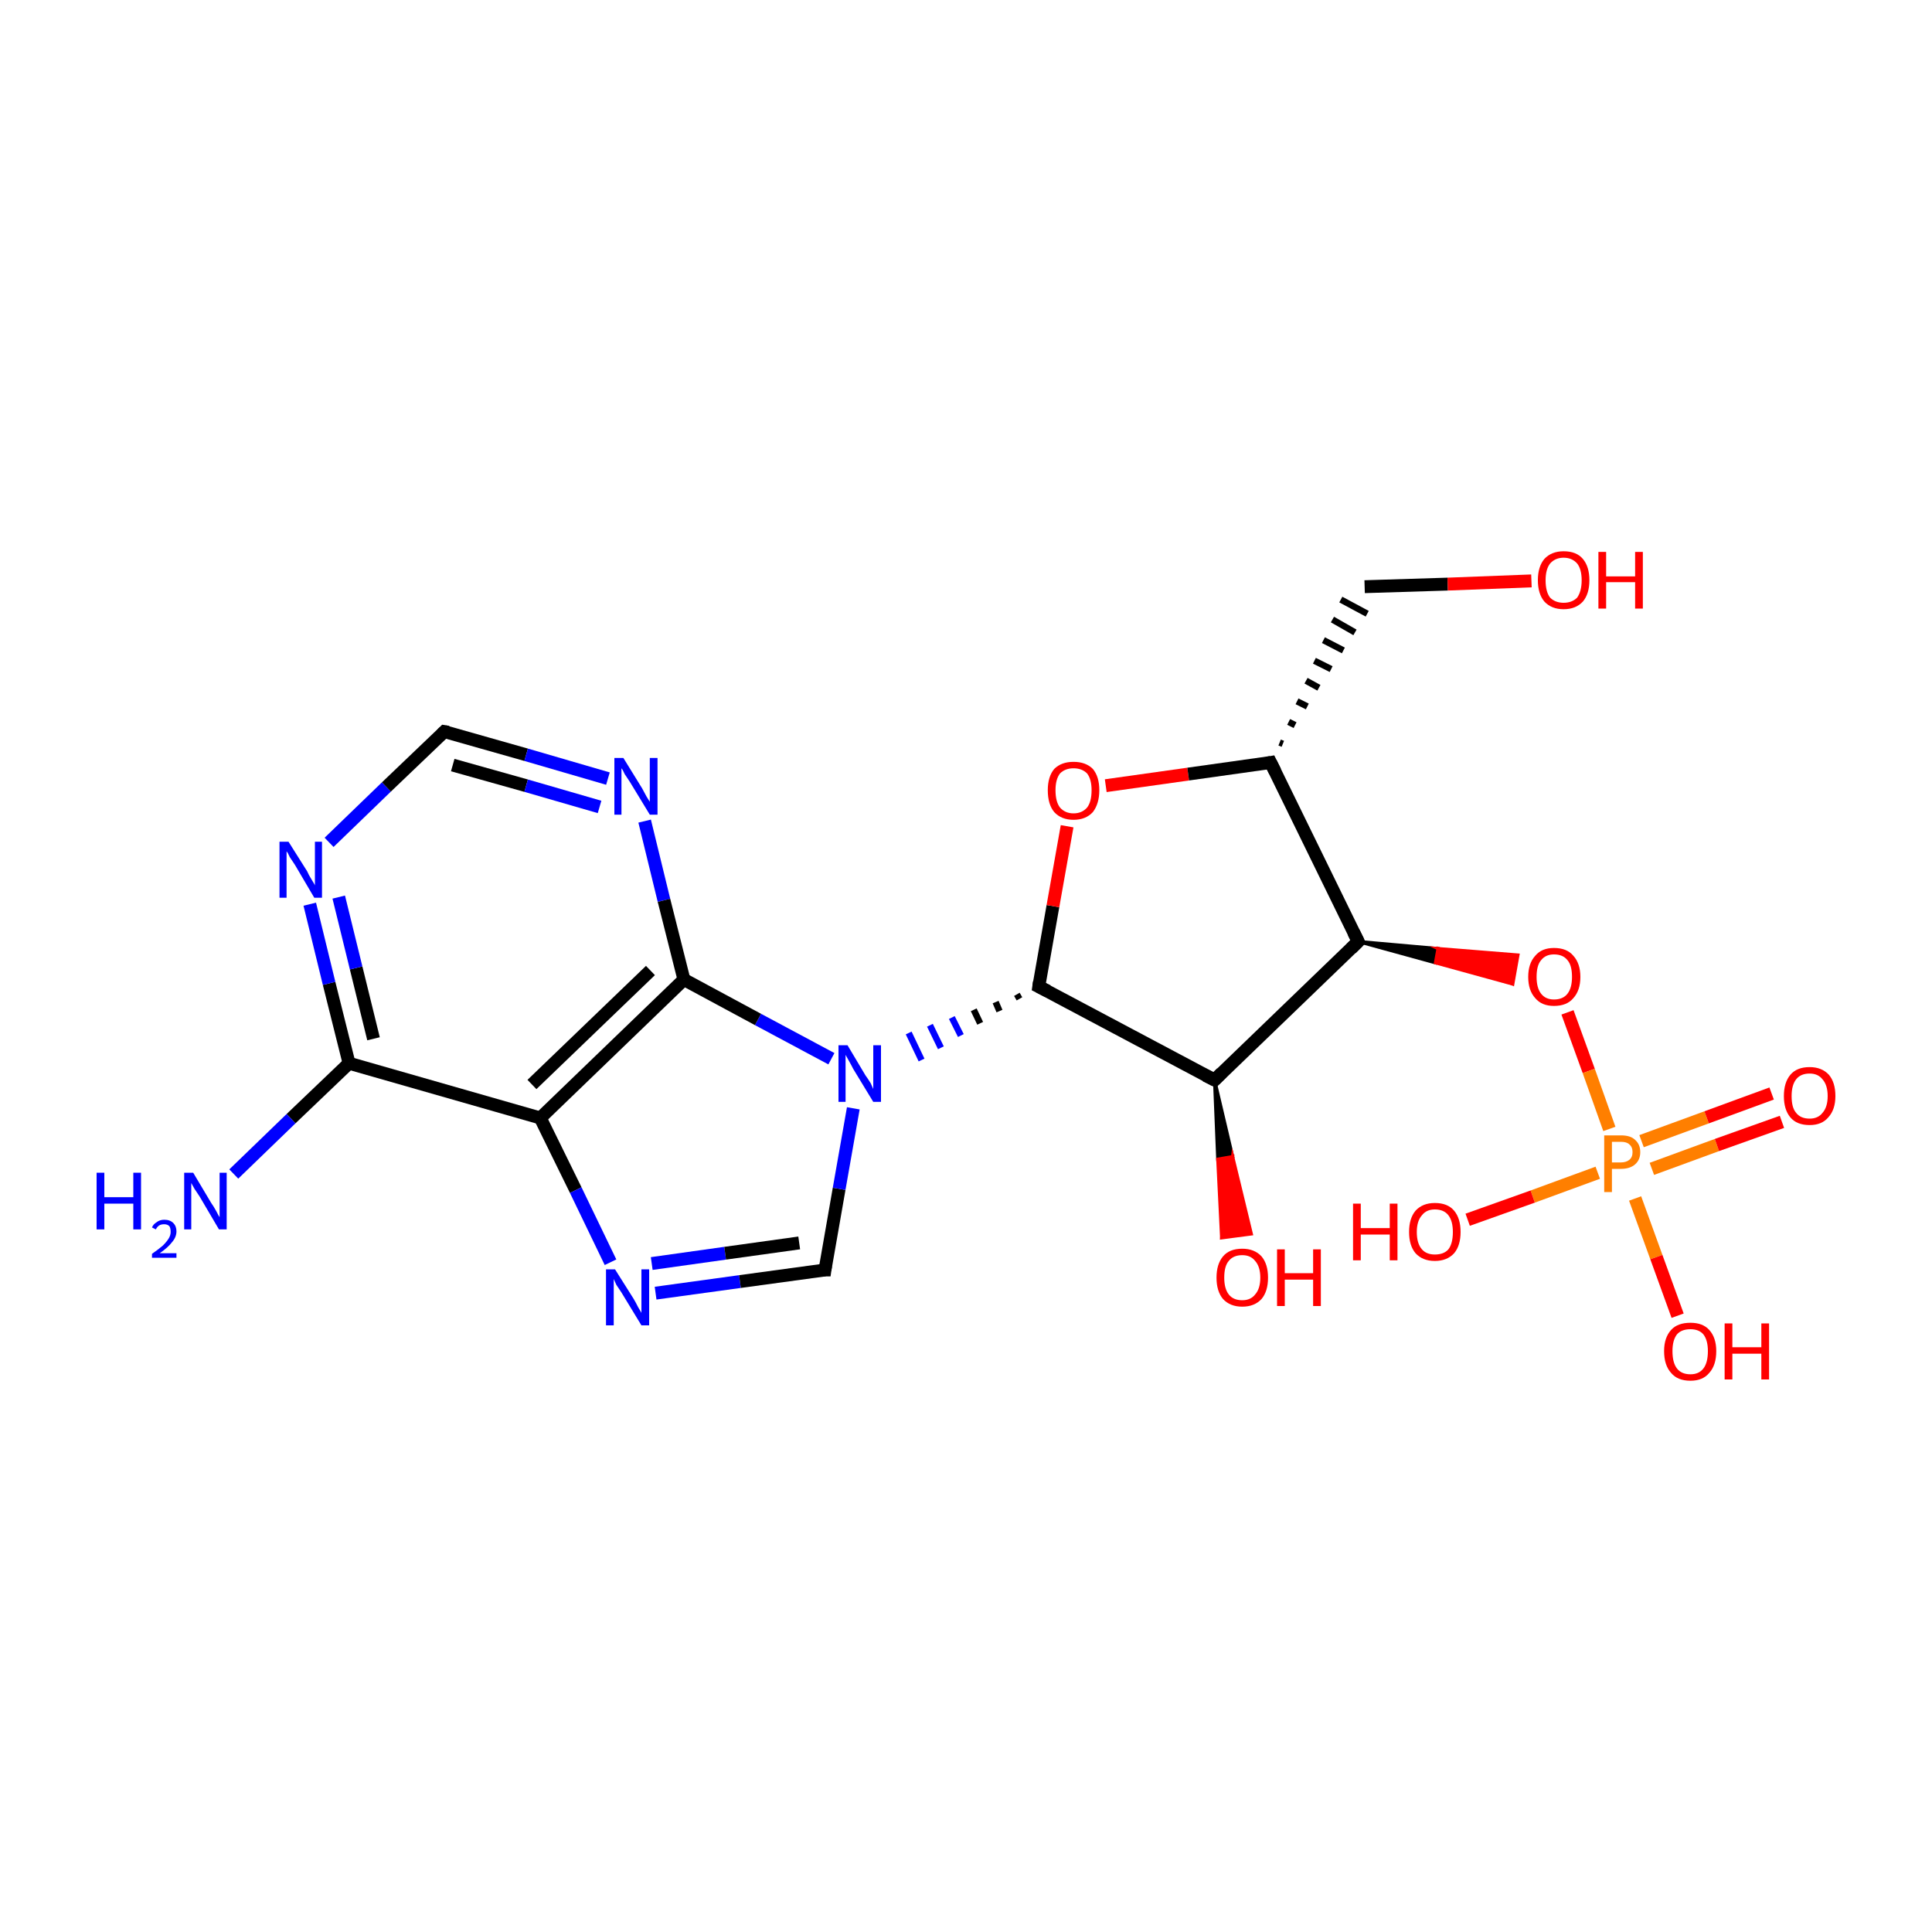 <?xml version='1.0' encoding='iso-8859-1'?>
<svg version='1.1' baseProfile='full'
              xmlns='http://www.w3.org/2000/svg'
                      xmlns:rdkit='http://www.rdkit.org/xml'
                      xmlns:xlink='http://www.w3.org/1999/xlink'
                  xml:space='preserve'
width='300px' height='300px' viewBox='0 0 300 300'>
<!-- END OF HEADER -->
<rect style='opacity:1.0;fill:#FFFFFF;stroke:none' width='300.0' height='300.0' x='0.0' y='0.0'> </rect>
<path class='bond-0 atom-0 atom-1' d='M 36.3,182.3 L 45.2,173.7' style='fill:none;fill-rule:evenodd;stroke:#0000FF;stroke-width:2.0px;stroke-linecap:butt;stroke-linejoin:miter;stroke-opacity:1' />
<path class='bond-0 atom-0 atom-1' d='M 45.2,173.7 L 54.2,165.1' style='fill:none;fill-rule:evenodd;stroke:#000000;stroke-width:2.0px;stroke-linecap:butt;stroke-linejoin:miter;stroke-opacity:1' />
<path class='bond-1 atom-1 atom-2' d='M 54.2,165.1 L 51.1,152.7' style='fill:none;fill-rule:evenodd;stroke:#000000;stroke-width:2.0px;stroke-linecap:butt;stroke-linejoin:miter;stroke-opacity:1' />
<path class='bond-1 atom-1 atom-2' d='M 51.1,152.7 L 48.1,140.4' style='fill:none;fill-rule:evenodd;stroke:#0000FF;stroke-width:2.0px;stroke-linecap:butt;stroke-linejoin:miter;stroke-opacity:1' />
<path class='bond-1 atom-1 atom-2' d='M 58.0,161.3 L 55.3,150.3' style='fill:none;fill-rule:evenodd;stroke:#000000;stroke-width:2.0px;stroke-linecap:butt;stroke-linejoin:miter;stroke-opacity:1' />
<path class='bond-1 atom-1 atom-2' d='M 55.3,150.3 L 52.6,139.3' style='fill:none;fill-rule:evenodd;stroke:#0000FF;stroke-width:2.0px;stroke-linecap:butt;stroke-linejoin:miter;stroke-opacity:1' />
<path class='bond-2 atom-2 atom-3' d='M 51.1,130.8 L 60.0,122.2' style='fill:none;fill-rule:evenodd;stroke:#0000FF;stroke-width:2.0px;stroke-linecap:butt;stroke-linejoin:miter;stroke-opacity:1' />
<path class='bond-2 atom-2 atom-3' d='M 60.0,122.2 L 69.0,113.6' style='fill:none;fill-rule:evenodd;stroke:#000000;stroke-width:2.0px;stroke-linecap:butt;stroke-linejoin:miter;stroke-opacity:1' />
<path class='bond-3 atom-3 atom-4' d='M 69.0,113.6 L 81.7,117.2' style='fill:none;fill-rule:evenodd;stroke:#000000;stroke-width:2.0px;stroke-linecap:butt;stroke-linejoin:miter;stroke-opacity:1' />
<path class='bond-3 atom-3 atom-4' d='M 81.7,117.2 L 94.4,120.9' style='fill:none;fill-rule:evenodd;stroke:#0000FF;stroke-width:2.0px;stroke-linecap:butt;stroke-linejoin:miter;stroke-opacity:1' />
<path class='bond-3 atom-3 atom-4' d='M 70.3,118.8 L 81.7,122.0' style='fill:none;fill-rule:evenodd;stroke:#000000;stroke-width:2.0px;stroke-linecap:butt;stroke-linejoin:miter;stroke-opacity:1' />
<path class='bond-3 atom-3 atom-4' d='M 81.7,122.0 L 93.1,125.3' style='fill:none;fill-rule:evenodd;stroke:#0000FF;stroke-width:2.0px;stroke-linecap:butt;stroke-linejoin:miter;stroke-opacity:1' />
<path class='bond-4 atom-4 atom-5' d='M 100.1,127.5 L 103.1,139.8' style='fill:none;fill-rule:evenodd;stroke:#0000FF;stroke-width:2.0px;stroke-linecap:butt;stroke-linejoin:miter;stroke-opacity:1' />
<path class='bond-4 atom-4 atom-5' d='M 103.1,139.8 L 106.2,152.1' style='fill:none;fill-rule:evenodd;stroke:#000000;stroke-width:2.0px;stroke-linecap:butt;stroke-linejoin:miter;stroke-opacity:1' />
<path class='bond-5 atom-5 atom-6' d='M 106.2,152.1 L 83.9,173.6' style='fill:none;fill-rule:evenodd;stroke:#000000;stroke-width:2.0px;stroke-linecap:butt;stroke-linejoin:miter;stroke-opacity:1' />
<path class='bond-5 atom-5 atom-6' d='M 101.0,150.7 L 82.6,168.4' style='fill:none;fill-rule:evenodd;stroke:#000000;stroke-width:2.0px;stroke-linecap:butt;stroke-linejoin:miter;stroke-opacity:1' />
<path class='bond-6 atom-6 atom-7' d='M 83.9,173.6 L 89.4,184.8' style='fill:none;fill-rule:evenodd;stroke:#000000;stroke-width:2.0px;stroke-linecap:butt;stroke-linejoin:miter;stroke-opacity:1' />
<path class='bond-6 atom-6 atom-7' d='M 89.4,184.8 L 94.8,196.0' style='fill:none;fill-rule:evenodd;stroke:#0000FF;stroke-width:2.0px;stroke-linecap:butt;stroke-linejoin:miter;stroke-opacity:1' />
<path class='bond-7 atom-7 atom-8' d='M 101.8,200.8 L 114.9,199.0' style='fill:none;fill-rule:evenodd;stroke:#0000FF;stroke-width:2.0px;stroke-linecap:butt;stroke-linejoin:miter;stroke-opacity:1' />
<path class='bond-7 atom-7 atom-8' d='M 114.9,199.0 L 128.1,197.2' style='fill:none;fill-rule:evenodd;stroke:#000000;stroke-width:2.0px;stroke-linecap:butt;stroke-linejoin:miter;stroke-opacity:1' />
<path class='bond-7 atom-7 atom-8' d='M 101.2,196.2 L 112.6,194.6' style='fill:none;fill-rule:evenodd;stroke:#0000FF;stroke-width:2.0px;stroke-linecap:butt;stroke-linejoin:miter;stroke-opacity:1' />
<path class='bond-7 atom-7 atom-8' d='M 112.6,194.6 L 124.1,193.0' style='fill:none;fill-rule:evenodd;stroke:#000000;stroke-width:2.0px;stroke-linecap:butt;stroke-linejoin:miter;stroke-opacity:1' />
<path class='bond-8 atom-8 atom-9' d='M 128.1,197.2 L 130.3,184.6' style='fill:none;fill-rule:evenodd;stroke:#000000;stroke-width:2.0px;stroke-linecap:butt;stroke-linejoin:miter;stroke-opacity:1' />
<path class='bond-8 atom-8 atom-9' d='M 130.3,184.6 L 132.5,172.1' style='fill:none;fill-rule:evenodd;stroke:#0000FF;stroke-width:2.0px;stroke-linecap:butt;stroke-linejoin:miter;stroke-opacity:1' />
<path class='bond-9 atom-10 atom-9' d='M 157.9,154.4 L 158.3,155.1' style='fill:none;fill-rule:evenodd;stroke:#000000;stroke-width:1.0px;stroke-linecap:butt;stroke-linejoin:miter;stroke-opacity:1' />
<path class='bond-9 atom-10 atom-9' d='M 154.6,155.6 L 155.2,157.0' style='fill:none;fill-rule:evenodd;stroke:#000000;stroke-width:1.0px;stroke-linecap:butt;stroke-linejoin:miter;stroke-opacity:1' />
<path class='bond-9 atom-10 atom-9' d='M 151.2,156.8 L 152.2,158.9' style='fill:none;fill-rule:evenodd;stroke:#000000;stroke-width:1.0px;stroke-linecap:butt;stroke-linejoin:miter;stroke-opacity:1' />
<path class='bond-9 atom-10 atom-9' d='M 147.8,158.0 L 149.2,160.8' style='fill:none;fill-rule:evenodd;stroke:#0000FF;stroke-width:1.0px;stroke-linecap:butt;stroke-linejoin:miter;stroke-opacity:1' />
<path class='bond-9 atom-10 atom-9' d='M 144.4,159.2 L 146.1,162.7' style='fill:none;fill-rule:evenodd;stroke:#0000FF;stroke-width:1.0px;stroke-linecap:butt;stroke-linejoin:miter;stroke-opacity:1' />
<path class='bond-9 atom-10 atom-9' d='M 141.1,160.4 L 143.1,164.6' style='fill:none;fill-rule:evenodd;stroke:#0000FF;stroke-width:1.0px;stroke-linecap:butt;stroke-linejoin:miter;stroke-opacity:1' />
<path class='bond-10 atom-10 atom-11' d='M 161.3,153.2 L 163.5,140.7' style='fill:none;fill-rule:evenodd;stroke:#000000;stroke-width:2.0px;stroke-linecap:butt;stroke-linejoin:miter;stroke-opacity:1' />
<path class='bond-10 atom-10 atom-11' d='M 163.5,140.7 L 165.7,128.3' style='fill:none;fill-rule:evenodd;stroke:#FF0000;stroke-width:2.0px;stroke-linecap:butt;stroke-linejoin:miter;stroke-opacity:1' />
<path class='bond-11 atom-11 atom-12' d='M 171.7,122.0 L 184.5,120.2' style='fill:none;fill-rule:evenodd;stroke:#FF0000;stroke-width:2.0px;stroke-linecap:butt;stroke-linejoin:miter;stroke-opacity:1' />
<path class='bond-11 atom-11 atom-12' d='M 184.5,120.2 L 197.3,118.4' style='fill:none;fill-rule:evenodd;stroke:#000000;stroke-width:2.0px;stroke-linecap:butt;stroke-linejoin:miter;stroke-opacity:1' />
<path class='bond-12 atom-12 atom-13' d='M 199.2,115.5 L 198.7,115.3' style='fill:none;fill-rule:evenodd;stroke:#000000;stroke-width:1.0px;stroke-linecap:butt;stroke-linejoin:miter;stroke-opacity:1' />
<path class='bond-12 atom-12 atom-13' d='M 201.1,112.6 L 200.1,112.1' style='fill:none;fill-rule:evenodd;stroke:#000000;stroke-width:1.0px;stroke-linecap:butt;stroke-linejoin:miter;stroke-opacity:1' />
<path class='bond-12 atom-12 atom-13' d='M 203.0,109.7 L 201.4,108.9' style='fill:none;fill-rule:evenodd;stroke:#000000;stroke-width:1.0px;stroke-linecap:butt;stroke-linejoin:miter;stroke-opacity:1' />
<path class='bond-12 atom-12 atom-13' d='M 204.8,106.8 L 202.8,105.7' style='fill:none;fill-rule:evenodd;stroke:#000000;stroke-width:1.0px;stroke-linecap:butt;stroke-linejoin:miter;stroke-opacity:1' />
<path class='bond-12 atom-12 atom-13' d='M 206.7,103.9 L 204.1,102.6' style='fill:none;fill-rule:evenodd;stroke:#000000;stroke-width:1.0px;stroke-linecap:butt;stroke-linejoin:miter;stroke-opacity:1' />
<path class='bond-12 atom-12 atom-13' d='M 208.6,101.0 L 205.5,99.4' style='fill:none;fill-rule:evenodd;stroke:#000000;stroke-width:1.0px;stroke-linecap:butt;stroke-linejoin:miter;stroke-opacity:1' />
<path class='bond-12 atom-12 atom-13' d='M 210.4,98.2 L 206.9,96.2' style='fill:none;fill-rule:evenodd;stroke:#000000;stroke-width:1.0px;stroke-linecap:butt;stroke-linejoin:miter;stroke-opacity:1' />
<path class='bond-12 atom-12 atom-13' d='M 212.3,95.3 L 208.2,93.1' style='fill:none;fill-rule:evenodd;stroke:#000000;stroke-width:1.0px;stroke-linecap:butt;stroke-linejoin:miter;stroke-opacity:1' />
<path class='bond-13 atom-13 atom-14' d='M 211.9,91.1 L 224.8,90.7' style='fill:none;fill-rule:evenodd;stroke:#000000;stroke-width:2.0px;stroke-linecap:butt;stroke-linejoin:miter;stroke-opacity:1' />
<path class='bond-13 atom-13 atom-14' d='M 224.8,90.7 L 237.8,90.2' style='fill:none;fill-rule:evenodd;stroke:#FF0000;stroke-width:2.0px;stroke-linecap:butt;stroke-linejoin:miter;stroke-opacity:1' />
<path class='bond-14 atom-12 atom-15' d='M 197.3,118.4 L 210.9,146.2' style='fill:none;fill-rule:evenodd;stroke:#000000;stroke-width:2.0px;stroke-linecap:butt;stroke-linejoin:miter;stroke-opacity:1' />
<path class='bond-15 atom-15 atom-16' d='M 210.9,146.2 L 223.3,147.3 L 222.9,149.5 Z' style='fill:#000000;fill-rule:evenodd;fill-opacity:1;stroke:#000000;stroke-width:0.5px;stroke-linecap:butt;stroke-linejoin:miter;stroke-miterlimit:10;stroke-opacity:1;' />
<path class='bond-15 atom-15 atom-16' d='M 223.3,147.3 L 234.9,152.8 L 235.7,148.3 Z' style='fill:#FF0000;fill-rule:evenodd;fill-opacity:1;stroke:#FF0000;stroke-width:0.5px;stroke-linecap:butt;stroke-linejoin:miter;stroke-miterlimit:10;stroke-opacity:1;' />
<path class='bond-15 atom-15 atom-16' d='M 223.3,147.3 L 222.9,149.5 L 234.9,152.8 Z' style='fill:#FF0000;fill-rule:evenodd;fill-opacity:1;stroke:#FF0000;stroke-width:0.5px;stroke-linecap:butt;stroke-linejoin:miter;stroke-miterlimit:10;stroke-opacity:1;' />
<path class='bond-16 atom-16 atom-17' d='M 243.4,157.2 L 246.7,166.3' style='fill:none;fill-rule:evenodd;stroke:#FF0000;stroke-width:2.0px;stroke-linecap:butt;stroke-linejoin:miter;stroke-opacity:1' />
<path class='bond-16 atom-16 atom-17' d='M 246.7,166.3 L 249.9,175.3' style='fill:none;fill-rule:evenodd;stroke:#FF7F00;stroke-width:2.0px;stroke-linecap:butt;stroke-linejoin:miter;stroke-opacity:1' />
<path class='bond-17 atom-17 atom-18' d='M 256.5,181.5 L 266.6,177.8' style='fill:none;fill-rule:evenodd;stroke:#FF7F00;stroke-width:2.0px;stroke-linecap:butt;stroke-linejoin:miter;stroke-opacity:1' />
<path class='bond-17 atom-17 atom-18' d='M 266.6,177.8 L 276.7,174.2' style='fill:none;fill-rule:evenodd;stroke:#FF0000;stroke-width:2.0px;stroke-linecap:butt;stroke-linejoin:miter;stroke-opacity:1' />
<path class='bond-17 atom-17 atom-18' d='M 254.9,177.2 L 265.0,173.5' style='fill:none;fill-rule:evenodd;stroke:#FF7F00;stroke-width:2.0px;stroke-linecap:butt;stroke-linejoin:miter;stroke-opacity:1' />
<path class='bond-17 atom-17 atom-18' d='M 265.0,173.5 L 275.1,169.8' style='fill:none;fill-rule:evenodd;stroke:#FF0000;stroke-width:2.0px;stroke-linecap:butt;stroke-linejoin:miter;stroke-opacity:1' />
<path class='bond-18 atom-17 atom-19' d='M 248.1,182.1 L 238.0,185.8' style='fill:none;fill-rule:evenodd;stroke:#FF7F00;stroke-width:2.0px;stroke-linecap:butt;stroke-linejoin:miter;stroke-opacity:1' />
<path class='bond-18 atom-17 atom-19' d='M 238.0,185.8 L 227.9,189.4' style='fill:none;fill-rule:evenodd;stroke:#FF0000;stroke-width:2.0px;stroke-linecap:butt;stroke-linejoin:miter;stroke-opacity:1' />
<path class='bond-19 atom-17 atom-20' d='M 253.9,186.1 L 257.2,195.2' style='fill:none;fill-rule:evenodd;stroke:#FF7F00;stroke-width:2.0px;stroke-linecap:butt;stroke-linejoin:miter;stroke-opacity:1' />
<path class='bond-19 atom-17 atom-20' d='M 257.2,195.2 L 260.5,204.3' style='fill:none;fill-rule:evenodd;stroke:#FF0000;stroke-width:2.0px;stroke-linecap:butt;stroke-linejoin:miter;stroke-opacity:1' />
<path class='bond-20 atom-15 atom-21' d='M 210.9,146.2 L 188.6,167.7' style='fill:none;fill-rule:evenodd;stroke:#000000;stroke-width:2.0px;stroke-linecap:butt;stroke-linejoin:miter;stroke-opacity:1' />
<path class='bond-21 atom-21 atom-22' d='M 188.6,167.7 L 191.4,179.6 L 189.1,180.0 Z' style='fill:#000000;fill-rule:evenodd;fill-opacity:1;stroke:#000000;stroke-width:0.5px;stroke-linecap:butt;stroke-linejoin:miter;stroke-miterlimit:10;stroke-opacity:1;' />
<path class='bond-21 atom-21 atom-22' d='M 191.4,179.6 L 189.7,192.2 L 194.3,191.6 Z' style='fill:#FF0000;fill-rule:evenodd;fill-opacity:1;stroke:#FF0000;stroke-width:0.5px;stroke-linecap:butt;stroke-linejoin:miter;stroke-miterlimit:10;stroke-opacity:1;' />
<path class='bond-21 atom-21 atom-22' d='M 191.4,179.6 L 189.1,180.0 L 189.7,192.2 Z' style='fill:#FF0000;fill-rule:evenodd;fill-opacity:1;stroke:#FF0000;stroke-width:0.5px;stroke-linecap:butt;stroke-linejoin:miter;stroke-miterlimit:10;stroke-opacity:1;' />
<path class='bond-22 atom-6 atom-1' d='M 83.9,173.6 L 54.2,165.1' style='fill:none;fill-rule:evenodd;stroke:#000000;stroke-width:2.0px;stroke-linecap:butt;stroke-linejoin:miter;stroke-opacity:1' />
<path class='bond-23 atom-21 atom-10' d='M 188.6,167.7 L 161.3,153.2' style='fill:none;fill-rule:evenodd;stroke:#000000;stroke-width:2.0px;stroke-linecap:butt;stroke-linejoin:miter;stroke-opacity:1' />
<path class='bond-24 atom-9 atom-5' d='M 129.1,164.4 L 117.7,158.3' style='fill:none;fill-rule:evenodd;stroke:#0000FF;stroke-width:2.0px;stroke-linecap:butt;stroke-linejoin:miter;stroke-opacity:1' />
<path class='bond-24 atom-9 atom-5' d='M 117.7,158.3 L 106.2,152.1' style='fill:none;fill-rule:evenodd;stroke:#000000;stroke-width:2.0px;stroke-linecap:butt;stroke-linejoin:miter;stroke-opacity:1' />
<path d='M 68.6,114.0 L 69.0,113.6 L 69.6,113.7' style='fill:none;stroke:#000000;stroke-width:2.0px;stroke-linecap:butt;stroke-linejoin:miter;stroke-miterlimit:10;stroke-opacity:1;' />
<path d='M 127.4,197.2 L 128.1,197.2 L 128.2,196.5' style='fill:none;stroke:#000000;stroke-width:2.0px;stroke-linecap:butt;stroke-linejoin:miter;stroke-miterlimit:10;stroke-opacity:1;' />
<path d='M 161.4,152.5 L 161.3,153.2 L 162.7,153.9' style='fill:none;stroke:#000000;stroke-width:2.0px;stroke-linecap:butt;stroke-linejoin:miter;stroke-miterlimit:10;stroke-opacity:1;' />
<path d='M 196.7,118.5 L 197.3,118.4 L 198.0,119.8' style='fill:none;stroke:#000000;stroke-width:2.0px;stroke-linecap:butt;stroke-linejoin:miter;stroke-miterlimit:10;stroke-opacity:1;' />
<path d='M 210.2,144.8 L 210.9,146.2 L 209.8,147.3' style='fill:none;stroke:#000000;stroke-width:2.0px;stroke-linecap:butt;stroke-linejoin:miter;stroke-miterlimit:10;stroke-opacity:1;' />
<path d='M 189.7,166.6 L 188.6,167.7 L 187.2,167.0' style='fill:none;stroke:#000000;stroke-width:2.0px;stroke-linecap:butt;stroke-linejoin:miter;stroke-miterlimit:10;stroke-opacity:1;' />
<path class='atom-0' d='M 15.0 182.1
L 16.2 182.1
L 16.2 185.9
L 20.7 185.9
L 20.7 182.1
L 21.9 182.1
L 21.9 190.9
L 20.7 190.9
L 20.7 186.9
L 16.2 186.9
L 16.2 190.9
L 15.0 190.9
L 15.0 182.1
' fill='#0000FF'/>
<path class='atom-0' d='M 23.6 190.6
Q 23.8 190.1, 24.3 189.8
Q 24.8 189.4, 25.5 189.4
Q 26.4 189.4, 26.9 189.9
Q 27.4 190.4, 27.4 191.2
Q 27.4 192.1, 26.7 192.9
Q 26.1 193.7, 24.8 194.6
L 27.4 194.6
L 27.4 195.3
L 23.6 195.3
L 23.6 194.7
Q 24.6 194.0, 25.3 193.4
Q 25.9 192.8, 26.2 192.3
Q 26.5 191.8, 26.5 191.3
Q 26.5 190.7, 26.3 190.4
Q 26.0 190.1, 25.5 190.1
Q 25.0 190.1, 24.7 190.3
Q 24.4 190.5, 24.2 190.9
L 23.6 190.6
' fill='#0000FF'/>
<path class='atom-0' d='M 30.0 182.1
L 32.8 186.8
Q 33.1 187.2, 33.6 188.1
Q 34.0 188.9, 34.1 189.0
L 34.1 182.1
L 35.2 182.1
L 35.2 190.9
L 34.0 190.9
L 31.0 185.8
Q 30.6 185.2, 30.2 184.6
Q 29.8 183.9, 29.7 183.7
L 29.7 190.9
L 28.6 190.9
L 28.6 182.1
L 30.0 182.1
' fill='#0000FF'/>
<path class='atom-2' d='M 44.8 130.7
L 47.7 135.3
Q 47.9 135.8, 48.4 136.6
Q 48.9 137.4, 48.9 137.5
L 48.9 130.7
L 50.0 130.7
L 50.0 139.4
L 48.8 139.4
L 45.8 134.3
Q 45.4 133.7, 45.0 133.1
Q 44.7 132.4, 44.5 132.2
L 44.5 139.4
L 43.4 139.4
L 43.4 130.7
L 44.8 130.7
' fill='#0000FF'/>
<path class='atom-4' d='M 96.8 117.7
L 99.7 122.4
Q 99.9 122.8, 100.4 123.7
Q 100.9 124.5, 100.9 124.5
L 100.9 117.7
L 102.1 117.7
L 102.1 126.5
L 100.9 126.5
L 97.8 121.4
Q 97.4 120.8, 97.0 120.2
Q 96.7 119.5, 96.5 119.3
L 96.5 126.5
L 95.4 126.5
L 95.4 117.7
L 96.8 117.7
' fill='#0000FF'/>
<path class='atom-7' d='M 95.5 197.1
L 98.4 201.7
Q 98.7 202.2, 99.1 203.0
Q 99.6 203.8, 99.6 203.9
L 99.6 197.1
L 100.8 197.1
L 100.8 205.8
L 99.6 205.8
L 96.5 200.7
Q 96.1 200.1, 95.7 199.5
Q 95.4 198.8, 95.3 198.6
L 95.3 205.8
L 94.1 205.8
L 94.1 197.1
L 95.5 197.1
' fill='#0000FF'/>
<path class='atom-9' d='M 131.6 162.3
L 134.4 167.0
Q 134.7 167.4, 135.2 168.2
Q 135.6 169.1, 135.6 169.1
L 135.6 162.3
L 136.8 162.3
L 136.8 171.1
L 135.6 171.1
L 132.5 166.0
Q 132.2 165.4, 131.8 164.7
Q 131.4 164.0, 131.3 163.8
L 131.3 171.1
L 130.2 171.1
L 130.2 162.3
L 131.6 162.3
' fill='#0000FF'/>
<path class='atom-11' d='M 162.7 122.7
Q 162.7 120.6, 163.7 119.4
Q 164.8 118.3, 166.7 118.3
Q 168.6 118.3, 169.7 119.4
Q 170.7 120.6, 170.7 122.7
Q 170.7 124.8, 169.7 126.1
Q 168.6 127.3, 166.7 127.3
Q 164.8 127.3, 163.7 126.1
Q 162.7 124.9, 162.7 122.7
M 166.7 126.3
Q 168.0 126.3, 168.8 125.4
Q 169.5 124.5, 169.5 122.7
Q 169.5 121.0, 168.8 120.1
Q 168.0 119.3, 166.7 119.3
Q 165.4 119.3, 164.6 120.1
Q 163.9 121.0, 163.9 122.7
Q 163.9 124.5, 164.6 125.4
Q 165.4 126.3, 166.7 126.3
' fill='#FF0000'/>
<path class='atom-14' d='M 238.8 90.1
Q 238.8 88.0, 239.8 86.8
Q 240.9 85.6, 242.8 85.6
Q 244.8 85.6, 245.8 86.8
Q 246.8 88.0, 246.8 90.1
Q 246.8 92.2, 245.8 93.4
Q 244.7 94.6, 242.8 94.6
Q 240.9 94.6, 239.8 93.4
Q 238.8 92.2, 238.8 90.1
M 242.8 93.6
Q 244.1 93.6, 244.9 92.8
Q 245.6 91.8, 245.6 90.1
Q 245.6 88.4, 244.9 87.5
Q 244.1 86.6, 242.8 86.6
Q 241.5 86.6, 240.7 87.5
Q 240.0 88.4, 240.0 90.1
Q 240.0 91.9, 240.7 92.8
Q 241.5 93.6, 242.8 93.6
' fill='#FF0000'/>
<path class='atom-14' d='M 248.2 85.7
L 249.4 85.7
L 249.4 89.5
L 253.9 89.5
L 253.9 85.7
L 255.1 85.7
L 255.1 94.5
L 253.9 94.5
L 253.9 90.4
L 249.4 90.4
L 249.4 94.5
L 248.2 94.5
L 248.2 85.7
' fill='#FF0000'/>
<path class='atom-16' d='M 237.3 151.7
Q 237.3 149.6, 238.4 148.4
Q 239.4 147.2, 241.3 147.2
Q 243.3 147.2, 244.3 148.4
Q 245.4 149.6, 245.4 151.7
Q 245.4 153.8, 244.3 155.0
Q 243.3 156.2, 241.3 156.2
Q 239.4 156.2, 238.4 155.0
Q 237.3 153.8, 237.3 151.7
M 241.3 155.2
Q 242.7 155.2, 243.4 154.3
Q 244.1 153.4, 244.1 151.7
Q 244.1 149.9, 243.4 149.1
Q 242.7 148.2, 241.3 148.2
Q 240.0 148.2, 239.3 149.1
Q 238.6 149.9, 238.6 151.7
Q 238.6 153.4, 239.3 154.3
Q 240.0 155.2, 241.3 155.2
' fill='#FF0000'/>
<path class='atom-17' d='M 251.7 176.3
Q 253.2 176.3, 253.9 177.0
Q 254.7 177.7, 254.7 178.9
Q 254.7 180.1, 253.9 180.8
Q 253.1 181.5, 251.7 181.5
L 250.3 181.5
L 250.3 185.1
L 249.1 185.1
L 249.1 176.3
L 251.7 176.3
M 251.7 180.5
Q 252.5 180.5, 253.0 180.1
Q 253.5 179.7, 253.5 178.9
Q 253.5 178.1, 253.0 177.7
Q 252.6 177.3, 251.7 177.3
L 250.3 177.3
L 250.3 180.5
L 251.7 180.5
' fill='#FF7F00'/>
<path class='atom-18' d='M 277.0 170.2
Q 277.0 168.1, 278.0 166.9
Q 279.0 165.7, 281.0 165.7
Q 282.9 165.7, 284.0 166.9
Q 285.0 168.1, 285.0 170.2
Q 285.0 172.3, 283.9 173.5
Q 282.9 174.7, 281.0 174.7
Q 279.0 174.7, 278.0 173.5
Q 277.0 172.3, 277.0 170.2
M 281.0 173.7
Q 282.3 173.7, 283.0 172.8
Q 283.8 171.9, 283.8 170.2
Q 283.8 168.5, 283.0 167.6
Q 282.3 166.7, 281.0 166.7
Q 279.6 166.7, 278.9 167.6
Q 278.2 168.5, 278.2 170.2
Q 278.2 172.0, 278.9 172.8
Q 279.6 173.7, 281.0 173.7
' fill='#FF0000'/>
<path class='atom-19' d='M 210.1 186.9
L 211.3 186.9
L 211.3 190.7
L 215.8 190.7
L 215.8 186.9
L 217.0 186.9
L 217.0 195.7
L 215.8 195.7
L 215.8 191.7
L 211.3 191.7
L 211.3 195.7
L 210.1 195.7
L 210.1 186.9
' fill='#FF0000'/>
<path class='atom-19' d='M 218.8 191.3
Q 218.8 189.2, 219.8 188.0
Q 220.9 186.8, 222.8 186.8
Q 224.8 186.8, 225.8 188.0
Q 226.8 189.2, 226.8 191.3
Q 226.8 193.4, 225.8 194.6
Q 224.7 195.8, 222.8 195.8
Q 220.9 195.8, 219.8 194.6
Q 218.8 193.4, 218.8 191.3
M 222.8 194.8
Q 224.2 194.8, 224.9 194.0
Q 225.6 193.1, 225.6 191.3
Q 225.6 189.6, 224.9 188.7
Q 224.2 187.8, 222.8 187.8
Q 221.5 187.8, 220.8 188.7
Q 220.0 189.6, 220.0 191.3
Q 220.0 193.1, 220.8 194.0
Q 221.5 194.8, 222.8 194.8
' fill='#FF0000'/>
<path class='atom-20' d='M 258.4 209.8
Q 258.4 207.7, 259.5 206.5
Q 260.5 205.4, 262.5 205.4
Q 264.4 205.4, 265.4 206.5
Q 266.5 207.7, 266.5 209.8
Q 266.5 212.0, 265.4 213.2
Q 264.4 214.4, 262.5 214.4
Q 260.5 214.4, 259.5 213.2
Q 258.4 212.0, 258.4 209.8
M 262.5 213.4
Q 263.8 213.4, 264.5 212.5
Q 265.2 211.6, 265.2 209.8
Q 265.2 208.1, 264.5 207.2
Q 263.8 206.4, 262.5 206.4
Q 261.1 206.4, 260.4 207.2
Q 259.7 208.1, 259.7 209.8
Q 259.7 211.6, 260.4 212.5
Q 261.1 213.4, 262.5 213.4
' fill='#FF0000'/>
<path class='atom-20' d='M 267.8 205.5
L 269.0 205.5
L 269.0 209.2
L 273.5 209.2
L 273.5 205.5
L 274.7 205.5
L 274.7 214.2
L 273.5 214.2
L 273.5 210.2
L 269.0 210.2
L 269.0 214.2
L 267.8 214.2
L 267.8 205.5
' fill='#FF0000'/>
<path class='atom-22' d='M 188.9 198.4
Q 188.9 196.3, 189.9 195.1
Q 190.9 193.9, 192.9 193.9
Q 194.8 193.9, 195.9 195.1
Q 196.9 196.3, 196.9 198.4
Q 196.9 200.5, 195.9 201.7
Q 194.8 202.9, 192.9 202.9
Q 191.0 202.9, 189.9 201.7
Q 188.9 200.5, 188.9 198.4
M 192.9 201.9
Q 194.2 201.9, 194.9 201.0
Q 195.7 200.1, 195.7 198.4
Q 195.7 196.7, 194.9 195.8
Q 194.2 194.9, 192.9 194.9
Q 191.5 194.9, 190.8 195.8
Q 190.1 196.6, 190.1 198.4
Q 190.1 200.1, 190.8 201.0
Q 191.5 201.9, 192.9 201.9
' fill='#FF0000'/>
<path class='atom-22' d='M 198.3 194.0
L 199.5 194.0
L 199.5 197.7
L 203.9 197.7
L 203.9 194.0
L 205.1 194.0
L 205.1 202.8
L 203.9 202.8
L 203.9 198.7
L 199.5 198.7
L 199.5 202.8
L 198.3 202.8
L 198.3 194.0
' fill='#FF0000'/>
</svg>
